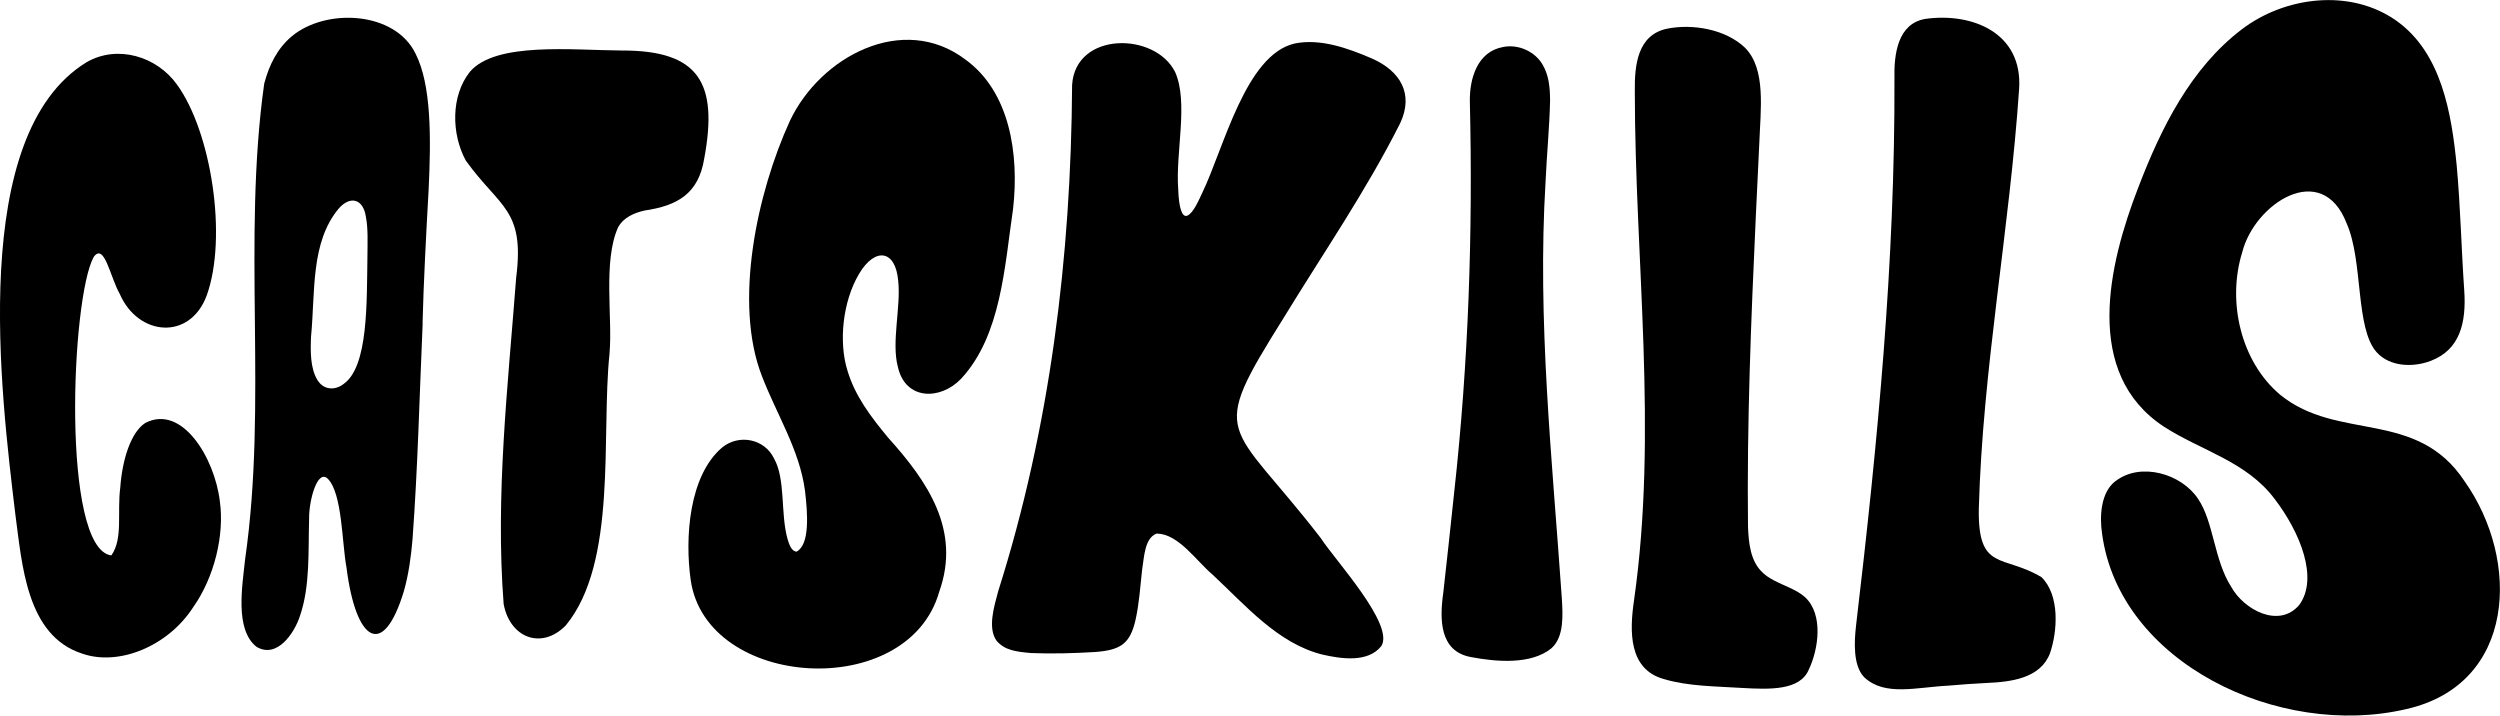 <?xml version="1.0" encoding="UTF-8"?>
<svg id="Layer_1" data-name="Layer 1" xmlns="http://www.w3.org/2000/svg" viewBox="0 0 339.03 97.04">
  <defs>
    <style>
      .cls-1 {
        stroke-width: 0px;
      }
    </style>
  </defs>
  <path class="cls-1" d="M286.93,65.22c3.38-2.58,8.9-.99,11.16,2.44,2.11,3.09,2.16,8.29,4.47,11.89,1.7,3.13,6.51,5.73,9.25,2.48,2.62-3.59.17-9.78-3.36-14.39-3.82-5.08-9.95-6.52-15-9.78-10.98-7.22-7.55-21.91-3.48-32.42,3.09-8.07,7.1-16.17,14.04-21.46,5.87-4.47,14.7-5.56,20.91-1.21,6.19,4.35,7.54,12.61,8.24,19.71.51,5.59.63,11.31,1.02,16.9.3,4.4-.59,8.04-4.52,9.55-2.39.92-5.53.83-7.34-1.14-2.95-3.28-1.81-12.33-4.08-17.48-3.35-8.71-12.51-2.7-14.17,3.91-2.06,6.62-.23,14.78,5.14,19.31,7.84,6.39,18.52,1.88,25.02,11.74,7.6,10.73,6.98,27.53-7.9,30.89-17.32,4.06-38.91-6.32-41.26-23.76-.37-2.46-.15-5.58,1.73-7.09l.11-.09Z"/>
  <path class="cls-1" d="M156.81,72.37c-1.59.66-1.64,3.12-1.93,4.94-.25,2.25-.4,4.6-.89,6.76-.73,3.22-2.01,4.09-5.48,4.35-2.82.17-5.88.26-8.72.14-2.02-.19-3.51-.36-4.63-1.65-1.24-1.71-.38-4.54.2-6.71,7.06-22.26,9.89-45.46,10.03-68.67.44-7.29,11.28-7.22,13.98-1.74,1.82,4.13.03,10.89.41,15.88.08,2.44.5,3.86,1.22,3.58.82-.33,1.56-2.08,2.05-3.12,2.9-6,5.86-18.72,12.53-20.23,3.47-.71,7.23.64,10.41,2.01,3.88,1.68,5.77,4.79,3.9,8.78-4.63,9.21-10.43,17.61-15.82,26.43-10.38,16.6-7.5,13.63,5.04,29.85,1.92,2.98,10.03,11.72,8.22,14.64-1.81,2.29-5.43,1.75-8.04,1.15-6.03-1.53-10.35-6.64-14.86-10.84-2.19-1.84-4.59-5.5-7.53-5.56l-.08.02Z"/>
  <path class="cls-1" d="M108.02,74.81c1.82-.96,1.52-5.14,1.14-8.31-.74-5.51-3.86-10.35-5.83-15.49-3.88-9.92-.68-24.84,3.79-34.62,4.14-8.75,15.35-14.69,23.78-8.33,6.05,4.36,7.32,12.82,6.49,20.23-1.16,7.87-1.62,17.21-7.04,23.06-2.84,2.98-7.59,2.93-8.59-1.61-.89-3.33.43-8.13.05-11.63-.35-4.24-3.12-4.61-5.27-1.04-2.3,3.82-2.8,9.36-1.63,13.13,1.02,3.49,3.21,6.35,5.52,9.14,5.36,5.94,9.91,12.56,6.95,20.88-4.23,14.99-31.58,13.27-33.71-1.55-.81-5.7-.25-14.11,4.23-17.96,2.3-1.9,5.79-1.21,7.07,1.47,1.59,2.81.86,7.5,1.83,10.91.22.74.51,1.62,1.18,1.72h.05Z"/>
  <path class="cls-1" d="M15.13,75.28c1.57-2.27.74-5.78,1.18-9.17.28-3.89,1.48-7.52,3.39-8.75,4.95-2.58,9.39,4.67,10.11,10.59.65,4.55-.72,10.31-3.62,14.41-3.4,5.27-10.08,8.03-15.07,6.27-7.56-2.45-8.12-12.12-9.04-18.89C.12,53.35-4.33,18.28,11.75,8.43c4.19-2.4,9.49-.79,12.23,3.01,4.67,6.39,6.9,20.72,4.05,28.64-2.31,6.18-9.33,5.47-11.79-.22-1.3-2.27-2.08-7-3.53-5.02-3.09,5.58-4.39,39.49,2.36,40.48l.05-.04Z"/>
  <path class="cls-1" d="M57.32,43.82c-.43,9.72-.66,19.62-1.38,29.36-.2,2.33-.53,4.74-1.16,6.96-2.82,9.33-6.52,6.9-7.79-3.17-.63-3.36-.56-10.05-2.54-12.05-1.41-1.36-2.56,2.96-2.53,5.39-.13,4.41.15,9.12-1.22,13.15-.75,2.39-3.14,5.92-5.92,4.25-2.97-2.36-1.91-8.26-1.54-11.87,3.07-21.33-.4-43.18,2.59-64.5.68-2.58,1.81-4.8,3.74-6.42,4.61-3.85,13.98-3.43,16.78,2.35,2.16,4.24,2.11,11.41,1.78,18.41-.33,5.81-.69,12.76-.82,17.95v.18ZM43.13,51.65c.84,1.29,2.41,1.29,3.52.38,3.3-2.4,3.08-10.97,3.18-17.42.01-1.71.1-3.6-.21-5.2-.35-2.41-2.08-2.93-3.66-1.16-3.87,4.61-3.19,11.3-3.78,17.41-.09,1.92-.11,4.3.87,5.88l.08.12Z"/>
  <path class="cls-1" d="M252.76,91.79c-1.46-1.58-1.32-4.7-1.05-7.02,2.92-24.73,5.29-49.18,5.2-74.09-.08-3.35.44-7.49,4.2-8.12,6.35-.88,13.18,1.88,12.71,9.44-1.28,19.02-4.95,37.97-5.47,57-.14,8.56,3.29,6.14,8.51,9.28,2.48,2.44,2.18,7.3,1.14,10.32-1.31,3.42-5.33,3.88-8.6,4.02-1.71.09-3.44.2-5.15.36-4.35.21-8.61,1.48-11.4-1.1l-.09-.1Z"/>
  <path class="cls-1" d="M239.13,77.74c1.61,1.45,4.11,1.84,5.68,3.27,2.49,2.33,1.8,7.04.49,9.78-1.19,2.87-5.29,2.72-9.12,2.5-3.42-.22-7.23-.21-10.5-1.19-4.84-1.31-4.7-6.49-4.09-10.66,3.27-22.95.12-46.06.11-69.1-.04-3.49.36-7.58,4.33-8.44,3.45-.71,7.97.04,10.61,2.57,2.89,2.92,2.11,8.31,1.93,13.21-.16,3.29-.32,6.58-.47,9.86-.64,13.93-1.21,27.94-1.05,41.87.08,2.2.33,4.73,1.98,6.23l.1.09Z"/>
  <path class="cls-1" d="M82.65,48.05c-1.14,11,1.12,28.24-5.93,36.77-3.27,3.34-7.57,1.69-8.42-2.91-1.14-14.7.58-29.59,1.7-44.27,1.18-9.3-2.21-9.43-6.83-15.86-1.96-3.6-2.05-8.77.55-12.04,3.49-4.1,13.91-2.93,20.59-2.89,10.51-.03,13.1,4.4,11.19,14.66-.77,4.78-3.66,6.39-8.09,7.04-1.43.33-2.84.92-3.59,2.28-2.07,4.58-.73,12.34-1.16,17.03v.18Z"/>
  <path class="cls-1" d="M210.36,87.94c-2.76,2.22-7.43,1.82-10.86,1.17-4.29-.76-4.29-5.11-3.77-8.75.5-4.51,1.01-9.11,1.48-13.64,1.94-17.56,2.54-35.22,2.12-52.88-.07-3.23,1.04-6.83,4.48-7.46,2.08-.43,4.33.59,5.37,2.36.84,1.42,1.02,3,1.03,4.87-.08,3.63-.45,7.34-.61,10.99-1.15,18.84.9,37.71,2.2,56.5.14,2.31.32,5.2-1.34,6.75l-.11.1Z"/>
</svg>